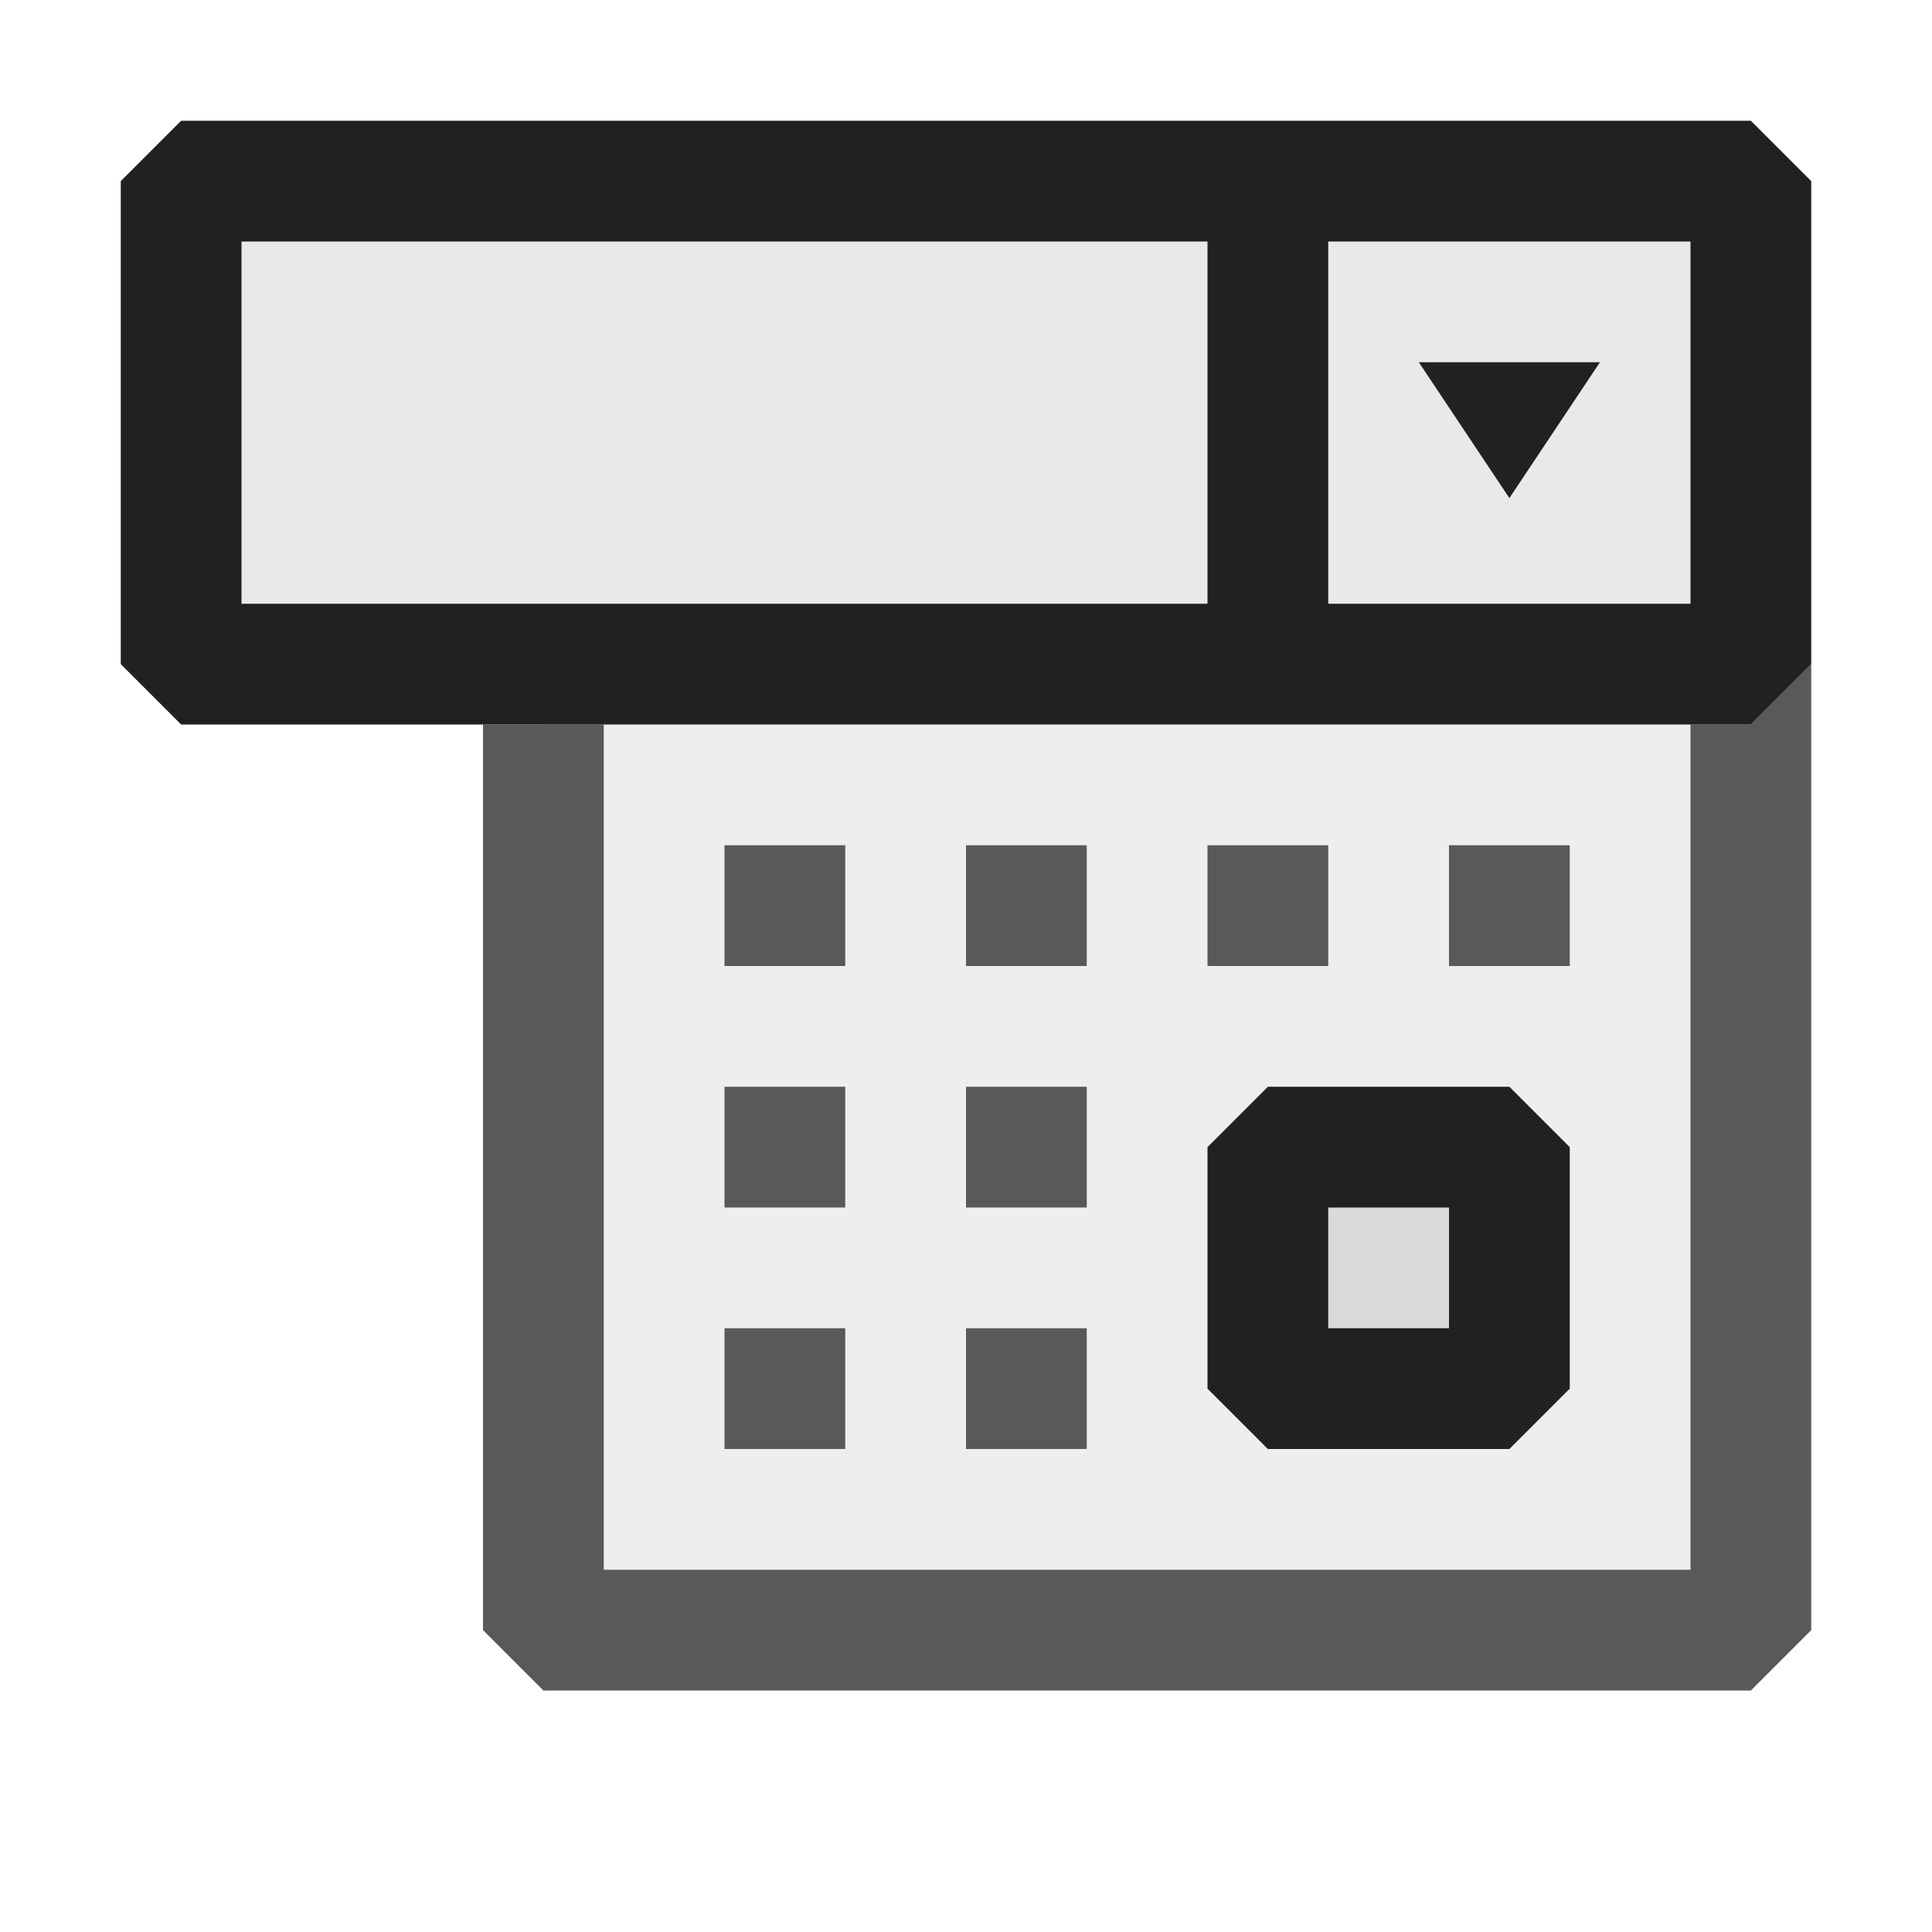 <svg xmlns="http://www.w3.org/2000/svg" viewBox="0 0 16 16">
  <defs>
    <style>.canvas{fill: none; opacity: 0;}.light-defaultgrey-10{fill: #212121; opacity: 0.1;}.light-defaultgrey{fill: #212121; opacity: 1;}.cls-1{opacity:0.75;}</style>
  </defs>
  <title>IconLightDateTimePicker</title>
  <g id="canvas">
    <path class="canvas" d="M16,16H0V0H16Z" />
  </g>
  <g id="level-1">
    <g class="cls-1">
      <path class="light-defaultgrey-10" d="M4.5,6h10v7.5H4.5Z" />
      <path class="light-defaultgrey" d="M14.5,6l.5-.5v8l-.5.5H4.5L4,13.5V6H5v7h9V6Z" />
      <path class="light-defaultgrey" d="M7,8H6V7H7ZM9,7H8V8H9Zm2,0H10V8h1Zm2,0H12V8h1ZM7,9H6v1H7ZM9,9H8v1H9ZM7,11H6v1H7Zm2,0H8v1H9Z" />
    </g>
    <path class="light-defaultgrey-10" d="M12.5,11.5h-2v-2h2Z" />
    <path class="light-defaultgrey" d="M12.5,12h-2l-.5-.5v-2l.5-.5h2l.5.5v2ZM11,11h1V10H11Z" />
    <path class="light-defaultgrey-10" d="M14.5,5.5H1.5v-4h13Z" />
    <path class="light-defaultgrey" d="M14.5,1H1.5L1,1.5v4l.5.5h13l.5-.5v-4ZM2,2h8V5H2ZM14,5H11V2h3Z" />
    <path class="light-defaultgrey" d="M12.5,4.125,11.75,3h1.5Z" />
  </g>
</svg>
